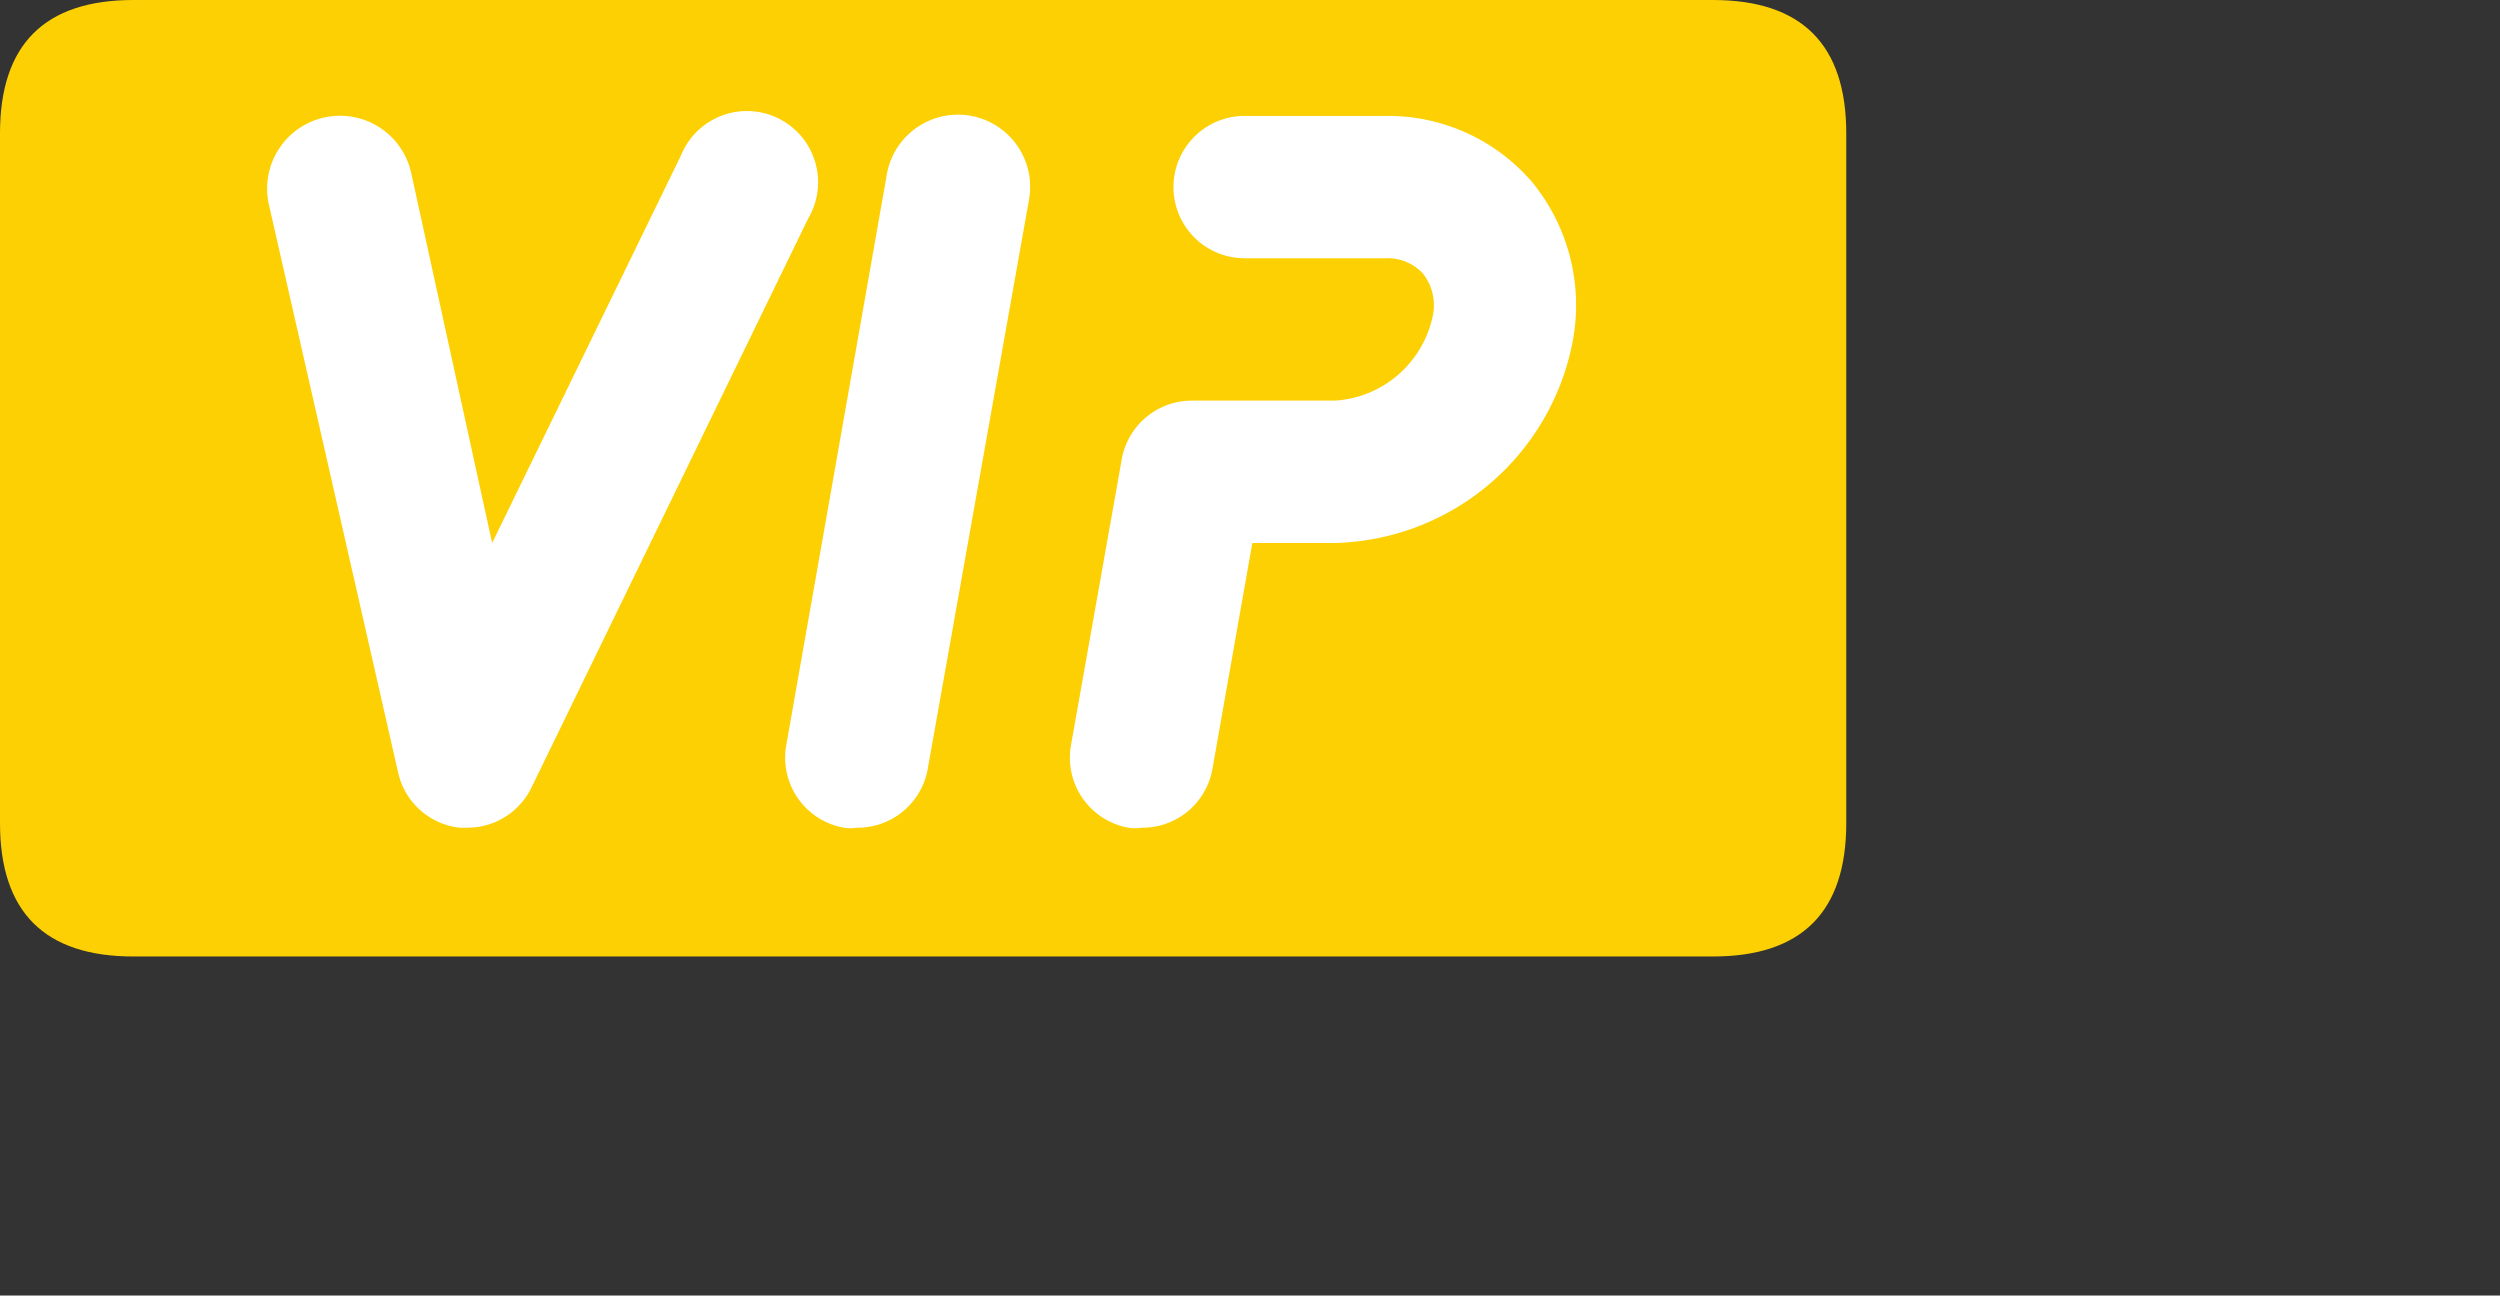 <?xml version="1.0" standalone="no"?><!DOCTYPE svg PUBLIC "-//W3C//DTD SVG 1.1//EN" "http://www.w3.org/Graphics/SVG/1.1/DTD/svg11.dtd"><svg t="1590296231078" class="icon" viewBox="0 0 1976 1024" version="1.1" xmlns="http://www.w3.org/2000/svg" p-id="2948" xmlns:xlink="http://www.w3.org/1999/xlink" width="385.938" height="200"><rect x="0" y="0" width="1976" height="1024" fill="#333333" stroke="none"/><defs><style type="text/css"></style></defs><path d="M0 0m105.491 0l1248.309 0q105.491 0 105.491 105.491l0 545.03q0 105.491-105.491 105.491l-1248.309 0q-105.491 0-105.491-105.491l0-545.03q0-105.491 105.491-105.491Z" fill="#FCD002" p-id="2949"></path><path d="M369.311 654.22h-6.21a56.269 56.269 0 0 1-48.358-43.309L212.331 160.814a57.619 57.619 0 0 1 112.538-24.759l64.126 293.116L538.118 123.122a56.269 56.269 0 1 1 100.711 49.492l-218.865 450.097a56.269 56.269 0 0 1-50.626 31.509zM733.331 607.509a56.269 56.269 0 0 1-56.269 46.711c-3.348 0.54-6.777 0.54-10.125 0a56.269 56.269 0 0 1-45.577-64.693l79.327-450.097a57.079 57.079 0 1 1 112.511 19.143L733.331 607.509zM1243.044 269.95a196.347 196.347 0 0 1-187.923 159.221h-65.26l-31.509 178.365a56.269 56.269 0 0 1-56.242 46.711c-3.375 0.54-6.777 0.54-10.125 0a56.269 56.269 0 0 1-45.577-64.72l39.961-225.048a56.269 56.269 0 0 1 56.242-47.818h112.511a84.403 84.403 0 0 0 77.086-65.827 40.501 40.501 0 0 0-7.29-34.318 37.693 37.693 0 0 0-29.835-12.393H982.544a56.269 56.269 0 0 1 0-112.511h112.538A150.23 150.23 0 0 1 1210.968 143.912a153.605 153.605 0 0 1 32.076 126.011z" fill="#FFFFFF" p-id="2950"></path></svg>